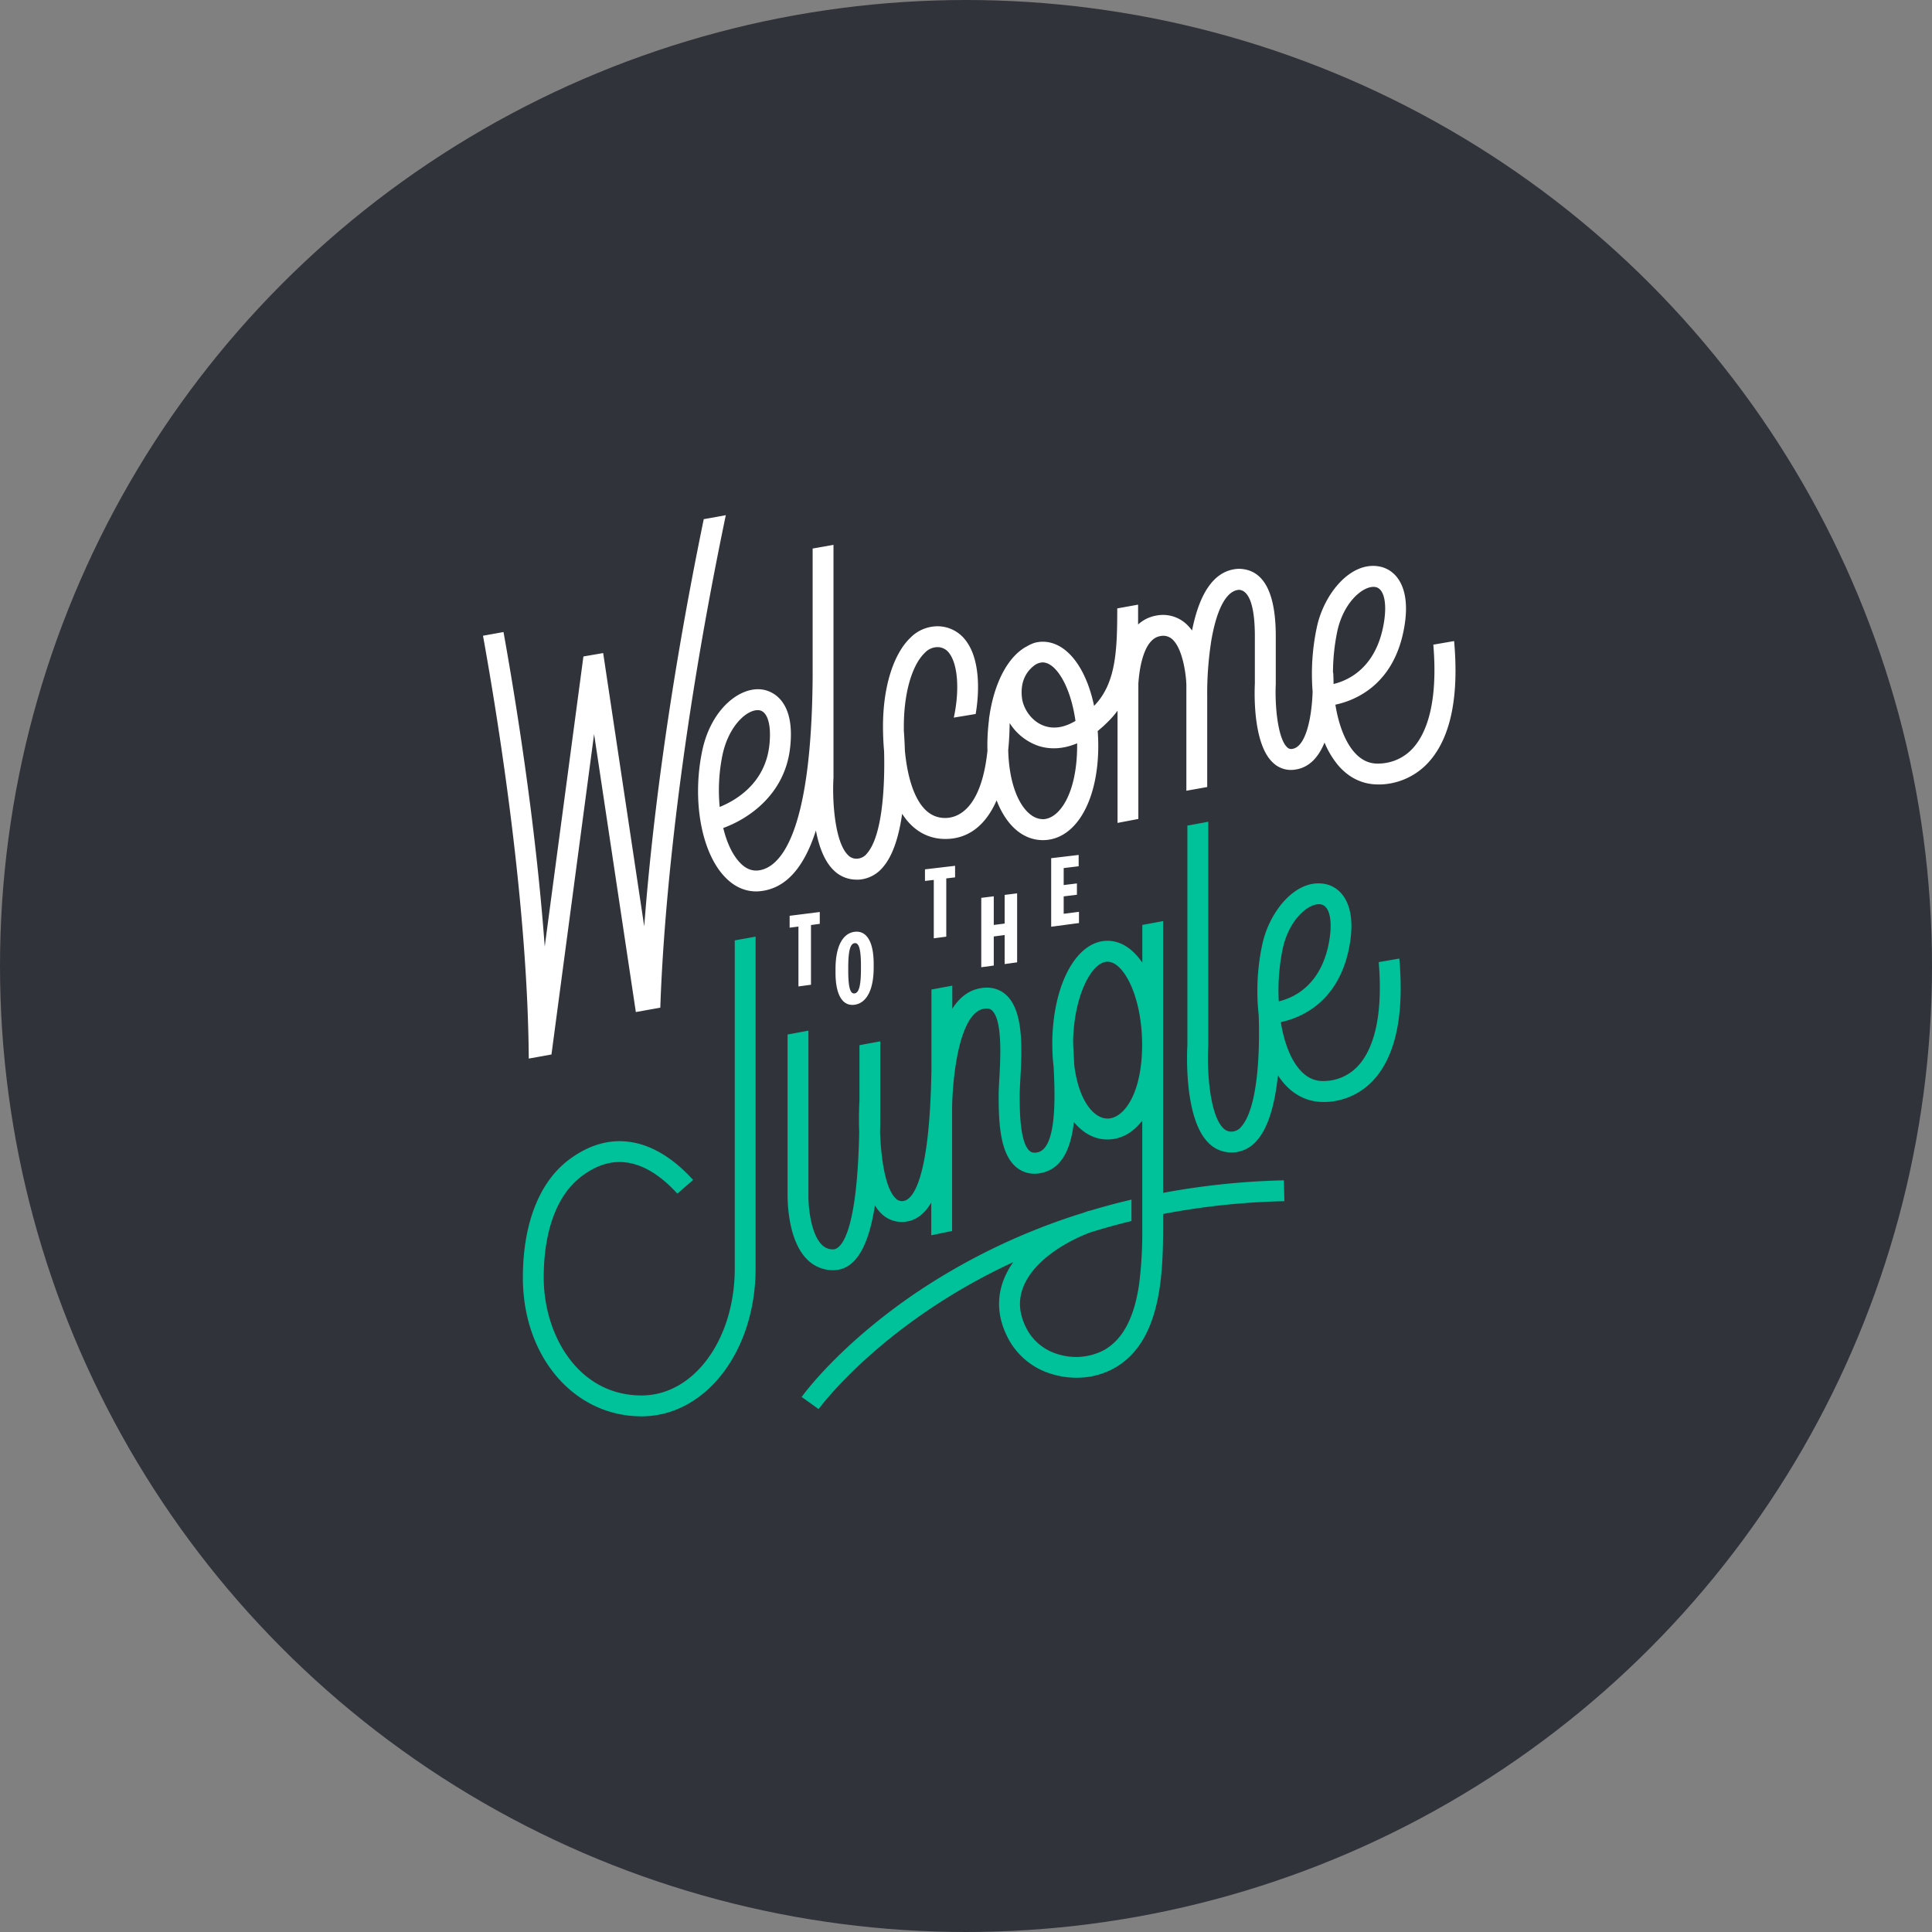 <svg xmlns="http://www.w3.org/2000/svg" width="80" height="80" viewBox="0 0 80 80">
    <rect x="0" y="0" width="80" height="80" fill="#808080" stroke="none"/>
    <g fill="none" fill-rule="evenodd">
        <circle cx="40" cy="40" r="40" fill="#31333B"/>
        <g fill-rule="nonzero">
            <path fill="#FFF" d="M59.35 26.694l.862-.149c.2 2.247-.124 3.899-.967 4.913a2.808 2.808 0 0 1-2.06 1.024h-.126c-.634 0-1.198-.27-1.643-.785a3.651 3.651 0 0 1-.57-.95c-.233.57-.604 1.026-1.196 1.117a1.07 1.07 0 0 1-.923-.268c-.84-.751-.787-2.854-.766-3.298v-1.946c0-1.237-.228-1.903-.657-1.929-.696.05-1.017 1.335-1.146 2.1a14.104 14.104 0 0 0-.17 2.334v3.732l-.863.154v-4.381c-.007-.365-.137-1.515-.6-1.907a.56.56 0 0 0-.486-.114c-.604.103-.841 1.086-.902 1.96v5.61l-.862.164v-4.647a3.67 3.67 0 0 1-.306.365c-.161.17-.333.328-.515.476.014.199.023.4.023.609 0 2.303-.943 3.91-2.293 3.91-.84 0-1.522-.623-1.917-1.647-.453 1.038-1.175 1.599-2.121 1.599-.538 0-1.248-.198-1.79-1.042-.125.874-.36 1.703-.79 2.203a1.413 1.413 0 0 1-.995.523h-.102a1.34 1.34 0 0 1-.964-.404c-.383-.38-.6-.997-.72-1.63-.498 1.555-1.251 2.385-2.27 2.508a1.575 1.575 0 0 1-.205.013c-.488 0-.942-.214-1.323-.629-.956-1.034-1.33-3.163-.913-5.177.365-1.766 1.588-2.7 2.51-2.55.325.053 1.369.383 1.131 2.422-.222 1.92-1.71 2.925-2.767 3.308.143.591.37 1.087.67 1.413.242.267.504.378.79.344.817-.1 2.194-1.274 2.242-8.022v-5.306l.863-.154v9.638c-.058.954.053 2.668.597 3.205.101.11.249.167.398.152a.553.553 0 0 0 .4-.225c.648-.754.737-2.873.7-4.229-.033-.369-.045-.72-.045-1.023 0-1.618.424-2.99 1.134-3.67a1.584 1.584 0 0 1 1.17-.475 1.46 1.46 0 0 1 1.124.59c.56.73.587 1.986.41 3.042l-.906.15c.244-1.13.17-2.197-.19-2.668a.594.594 0 0 0-.475-.251.73.73 0 0 0-.536.236c-.536.513-.868 1.677-.868 3.046v.176c.01.127.03.423.043.822.065.7.2 1.302.402 1.767.302.692.72 1.028 1.268 1.028.473 0 1.491-.302 1.751-2.796-.005-.068-.005-.134-.005-.203 0-.353.022-.706.066-1.057v-.03c.19-1.47.767-2.57 1.53-3h.005c.107-.066.22-.12.34-.163a1.35 1.35 0 0 1 .347-.05c.993 0 1.798 1.068 2.13 2.655l.03-.03c.88-.923.93-2.286.93-4.004l.863-.156v.822c.212-.194.475-.322.757-.37.42-.082.853.029 1.182.3.112.094.21.202.295.32.327-1.65.973-2.511 1.923-2.556h.031c1.004.026 1.513.967 1.513 2.792v1.981c-.042.874.078 2.266.48 2.625a.225.225 0 0 0 .209.058c.557-.086.802-1.289.837-2.373a9.27 9.27 0 0 1 .17-2.643c.29-1.401 1.401-2.756 2.588-2.537.674.122 1.305.825 1.051 2.427-.391 2.474-2.052 3.123-2.867 3.296.132.82.398 1.521.771 1.954.302.35.65.509 1.063.484a1.943 1.943 0 0 0 1.444-.714c.482-.58.98-1.778.778-4.209zm-29.438 4.589a7.27 7.27 0 0 0-.111 2.132c.7-.286 1.872-.99 2.054-2.534.097-.837-.064-1.414-.411-1.47a.45.45 0 0 0-.071-.005c-.473 0-1.212.67-1.461 1.877zm12.937-3.743c-.262.19-.618.585-.533 1.346.05.446.392.994.94 1.176.392.132.82.062 1.277-.211-.202-1.437-.808-2.422-1.36-2.422a.602.602 0 0 0-.324.111zm.324 6.378v.004c.694 0 1.43-1.068 1.429-3.053v-.091c-.708.301-1.276.218-1.62.102a2.29 2.29 0 0 1-1.174-.94c-.005.394-.025.767-.06 1.117.045 1.857.755 2.861 1.425 2.861zm12.033-6.06c.004.068.012.235.014.465.62-.15 1.79-.68 2.09-2.572.128-.814-.01-1.38-.355-1.443a.485.485 0 0 0-.083-.007c-.483 0-1.257.675-1.504 1.87a8.554 8.554 0 0 0-.172 1.686h.01zm-31.048-.675l.818-.141 1.7 11.319c.274-3.645.934-9.433 2.465-16.863l.913-.165c-2.204 10.573-2.63 17.842-2.712 20.391l-1.013.183-1.729-11.51-1.765 13.267-.94.169c-.044-6.474-1.28-14.102-1.895-17.509l.849-.153c.476 2.647 1.324 7.805 1.707 13.025l1.602-12.013zm9.423 11.12v2.473l-.519.07v-2.479l-.365.046v-.492l1.248-.157v.49l-.364.05zm5.602-1.93v2.412l-.517.068v-2.418l-.365.043v-.48l1.247-.147v.479l-.365.043zM41.6 39.92v-1.202l-.45.059v1.204l-.518.07v-2.873l.518-.064v1.186l.45-.057v-1.187l.517-.064v2.856l-.517.072zm1.927-1.546v-2.838l1.138-.135v.469l-.62.075v.703l.548-.067v.468l-.548.068v.72l.633-.08v.464l-1.15.153zm-8.14 3.23c-.47.067-.79-.356-.79-1.33v-.15c0-.973.32-1.481.79-1.54.471-.06.79.365.79 1.33v.15c0 .967-.319 1.475-.79 1.54zm.263-1.62c0-.755-.106-.951-.263-.93-.157.02-.263.243-.263.999v.152c0 .756.106.952.263.93.157-.022.263-.246.263-1.004v-.147z"/>
            <path fill="#00C29A" d="M57.09 39.84l.853-.148c.198 2.247-.125 3.899-.967 4.914a2.816 2.816 0 0 1-2.06 1.024h-.126c-.63 0-1.194-.27-1.638-.786a2.77 2.77 0 0 1-.235-.32c-.11 1.051-.351 2.098-.853 2.68-.241.3-.595.487-.979.516h-.1c-.354.001-.695-.141-.943-.395-1.007-.997-.895-3.69-.875-4.055v-9.084l.864-.16v9.28c-.058 1.022.057 2.85.619 3.406a.456.456 0 0 0 .377.144.53.53 0 0 0 .383-.217c.696-.805.76-3.205.71-4.603a9.18 9.18 0 0 1 .142-2.899c.29-1.4 1.397-2.754 2.589-2.536.674.122 1.304.825 1.051 2.427-.392 2.474-2.053 3.123-2.867 3.296.132.82.398 1.522.771 1.954.3.349.648.509 1.063.484a1.944 1.944 0 0 0 1.443-.714c.481-.58.98-1.778.778-4.209zm-4.145 1.497c.001.03.007.072.007.127.624-.147 1.799-.675 2.1-2.572.128-.814-.01-1.381-.355-1.443a.414.414 0 0 0-.083-.008c-.484 0-1.258.676-1.505 1.87a8.605 8.605 0 0 0-.164 2.026zm-22.52-2.398l.863-.155v13.734c0 3.437-2.075 6.129-4.722 6.129-2.803 0-4.915-2.47-4.915-5.744 0-2.218.674-3.95 1.899-4.875.874-.66 1.789-.9 2.715-.712 1.03.21 1.867.914 2.435 1.544l-.653.566c-.476-.526-1.157-1.103-1.956-1.265-.685-.138-1.344.044-2.02.555-1.004.759-1.557 2.246-1.557 4.187 0 2.365 1.42 4.88 4.052 4.88 2.164 0 3.859-2.313 3.859-5.265V38.94zm17.738 10.455a31.094 31.094 0 0 1 5-.519l.02.863a30.175 30.175 0 0 0-5.02.53v.321c0 .911-.01 1.803-.137 2.688-.243 1.7-.865 2.806-1.898 3.382a3.212 3.212 0 0 1-1.557.39c-.322 0-.643-.046-.952-.135a2.996 2.996 0 0 1-1.83-1.413c-.47-.85-.546-1.698-.225-2.52a3.28 3.28 0 0 1 .397-.721c-5.448 2.522-8.025 6.033-8.065 6.087l-.7-.502c.061-.091 1.597-2.206 4.837-4.381a26.355 26.355 0 0 1 6.828-3.245c.082-.031.164-.06.245-.087v.01c.56-.171 1.141-.327 1.746-.468v.886c-.592.144-1.161.301-1.709.473-1.072.404-2.36 1.202-2.773 2.263-.226.58-.169 1.165.176 1.789.285.496.758.858 1.312 1.004a2.483 2.483 0 0 0 1.853-.183c.778-.435 1.257-1.334 1.46-2.75.096-.776.139-1.558.127-2.34v-4.413c-.383.496-.874.78-1.44.78-.54 0-1.014-.265-1.39-.721-.12 1.047-.466 1.923-1.338 2.105-.363.091-.747.007-1.039-.228-.681-.556-.739-1.829-.739-2.98 0-.187.013-.422.028-.696.048-.855.136-2.44-.312-2.83-.055-.048-.143-.098-.343-.059-.945.183-1.264 2.523-1.3 4.034v5.164l-.863.178v-1.356c-.263.446-.602.728-1.036.79a1.207 1.207 0 0 1-1.014-.315 1.68 1.68 0 0 1-.283-.356c-.245 1.57-.743 2.683-1.728 2.683a1.499 1.499 0 0 1-1.096-.463c-.813-.833-.793-2.513-.793-2.702v-6.594l.863-.16v6.766c-.01.423.07 1.604.547 2.09a.627.627 0 0 0 .477.201c.238 0 .987-.37 1.079-4.838-.023-.644 0-1.16.01-1.313v-2.304l.862-.16v2.783c0 .34-.001.68-.008 1.016.045 1.116.227 2.319.655 2.712.08.084.199.121.314.1.336-.049 1.082-.7 1.158-5.423v-3.333l.863-.16v.958c.303-.477.682-.76 1.137-.847.527-.102.876.083 1.074.256.764.667.673 2.318.606 3.524-.014.26-.026.484-.026.649 0 .588 0 1.966.42 2.31.055.044.139.09.321.052.792-.166.73-2.29.664-3.544a7.702 7.702 0 0 1-.054-.912v-.211c.056-2.347 1.019-4.093 2.287-4.093.555 0 1.05.336 1.44.907V38.3l.862-.16v11.255zm-2.302-3.077c.694 0 1.432-1.068 1.432-3.055 0-1.969-.756-3.44-1.432-3.44-.653 0-1.38 1.383-1.425 3.26.001.196.016.459.033.764l.016.28c.179 1.427.792 2.19 1.376 2.19z"/>
        </g>
    </g>
</svg>
